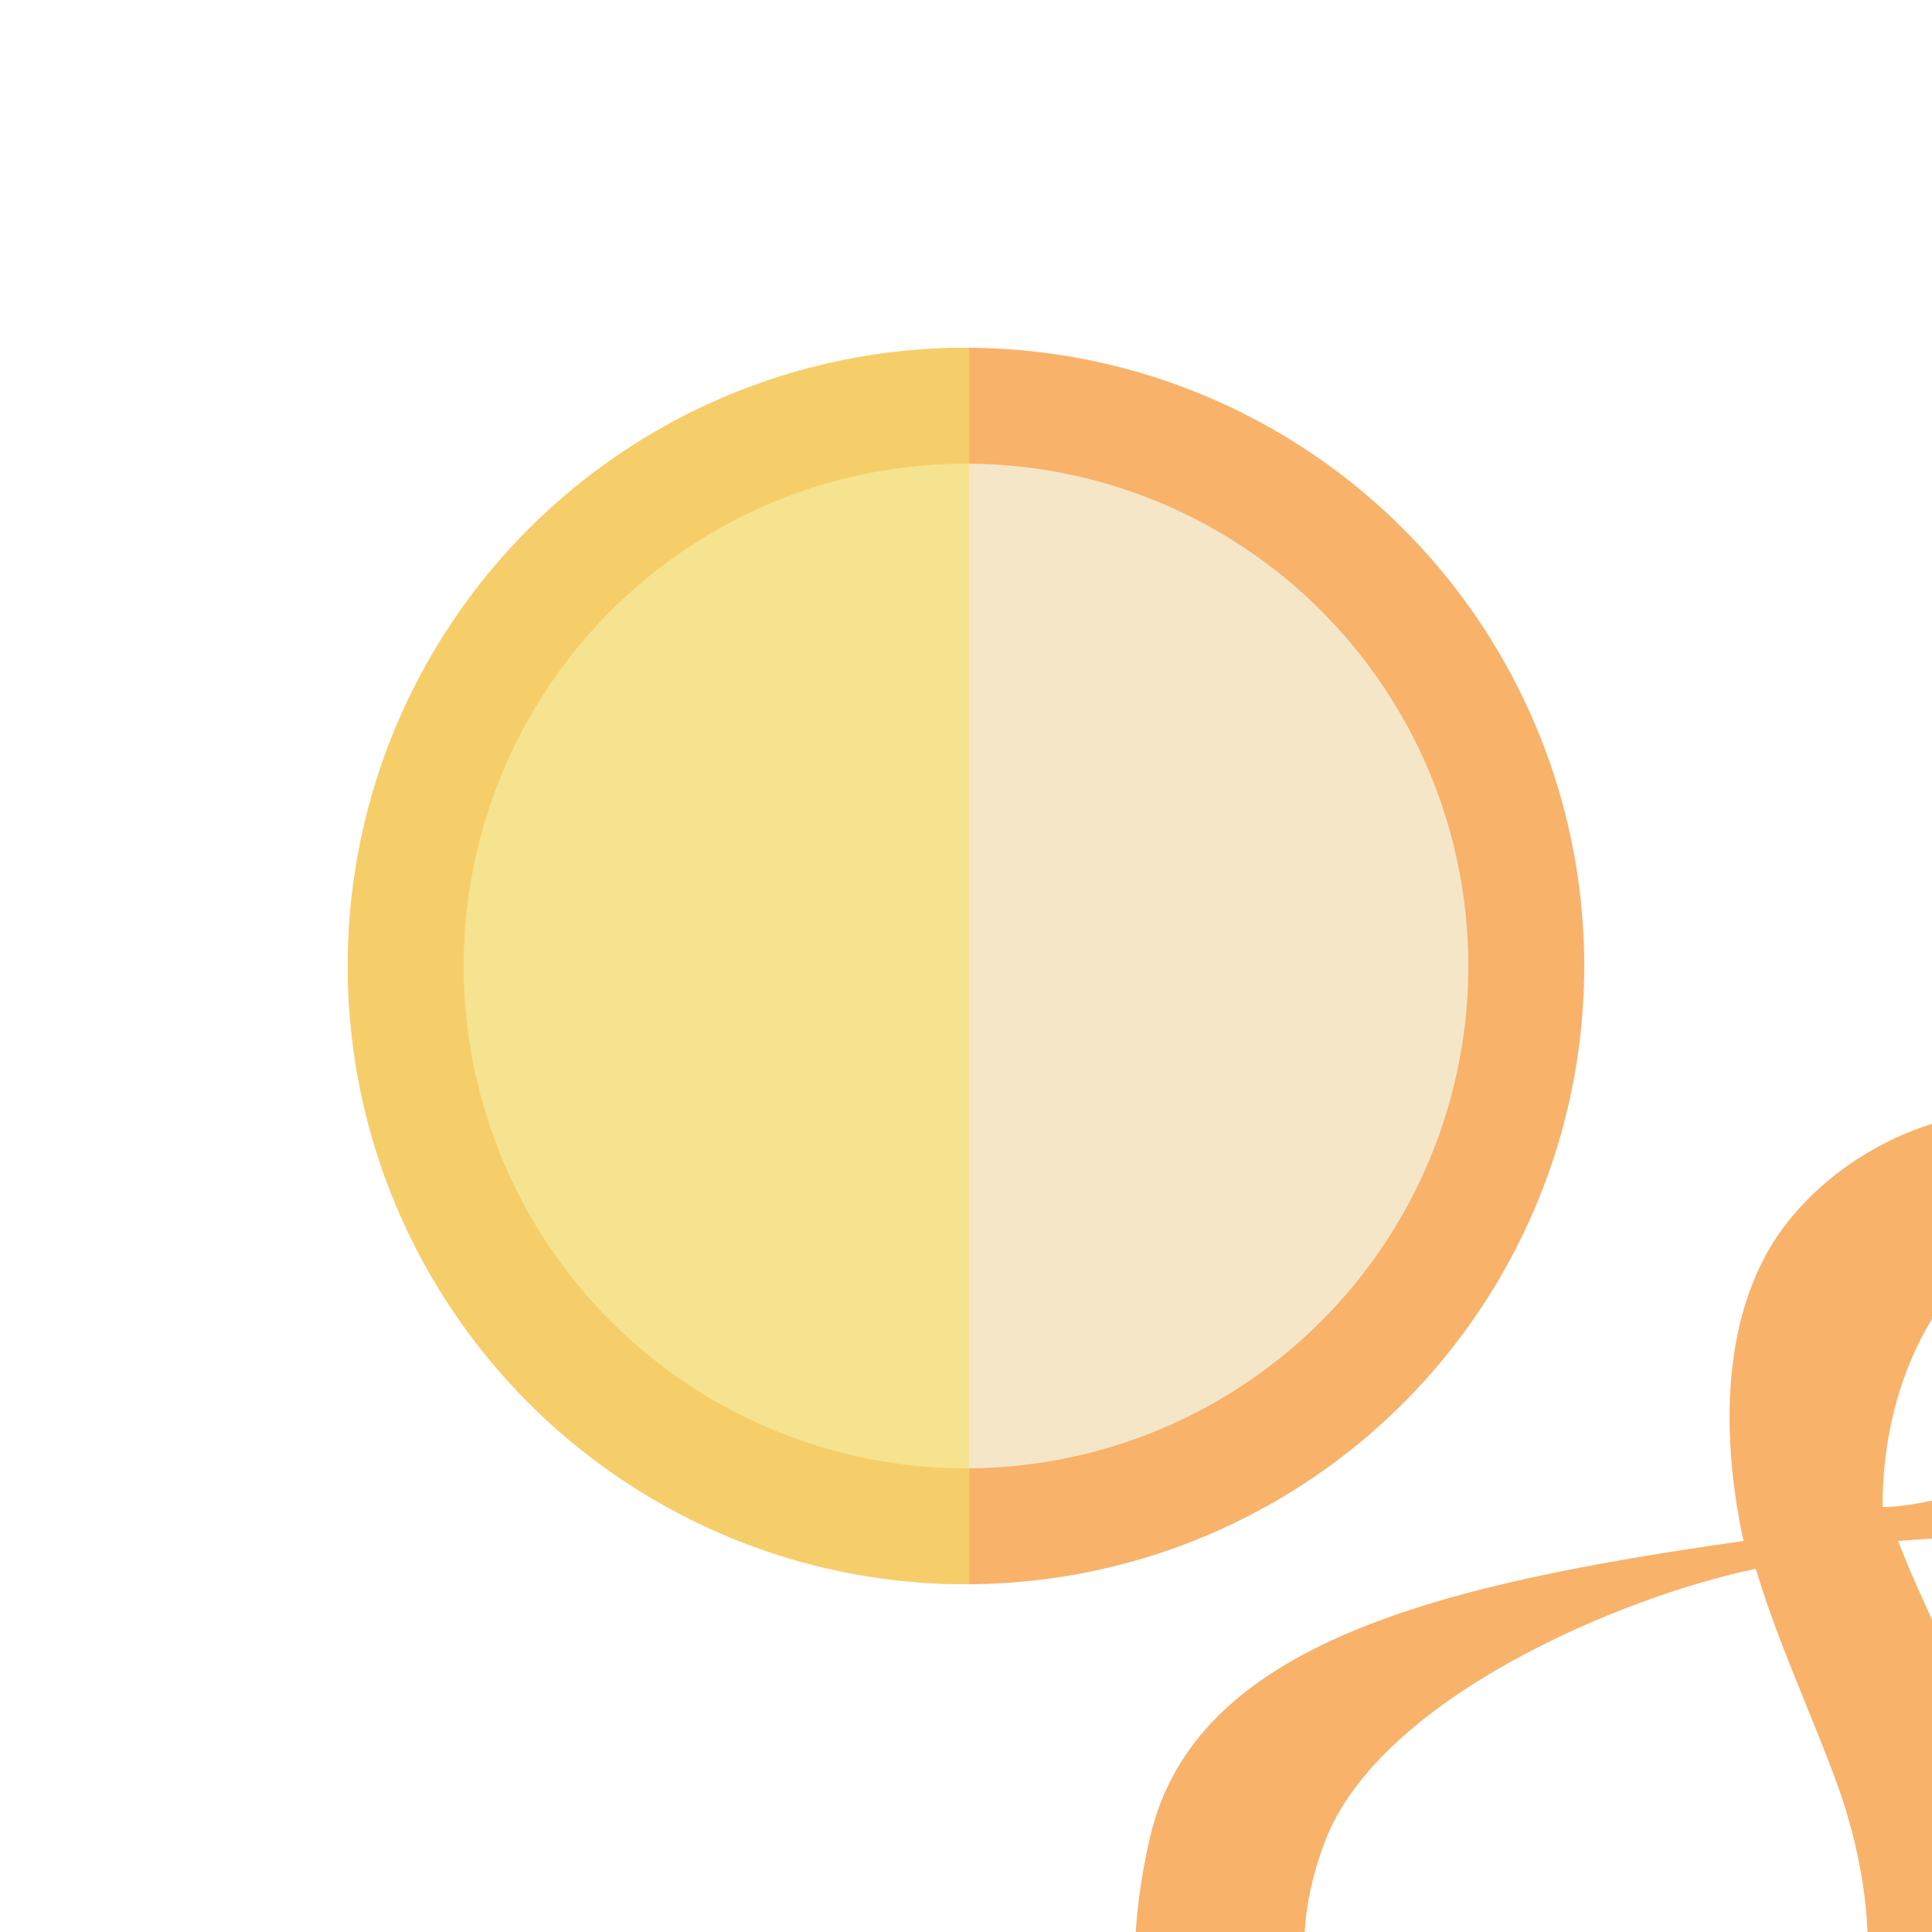 <svg xml:space="preserve" viewBox="0 0 100 100" y="0" x="0" xmlns="http://www.w3.org/2000/svg" id="coin-flip" version="1.1" width="200px" height="200px" style="height: 100%; width: 100%; background-color: rgb(255, 255, 255);">
  <g class="ldl-scale" style="transform-origin: 50% 50%; transform: rotate(0deg) scale(0.8, 0.8);">
    <g class="ldl-ani" style="transform-origin: 50px 50px; transform: rotateY(0deg); animation: 1.111s linear 0s infinite alternate forwards running coin-h-94262025-7f03-4f7c-b72c-bf29704c8c5c;">
      <g class="ldl-layer">
        <g class="ldl-ani" style="transform-origin: 50px 50px;">
          <circle fill="#f8b26a" r="40" cy="50" cx="50" style="fill: rgb(248, 178, 106);"></circle>
        </g>
      </g>
      <g class="ldl-layer">
        <g class="ldl-ani" style="transform-origin: 50px 50px;">
          <circle fill="#f5e6c8" r="32.5" cy="50" cx="50" style="fill: rgb(245, 230, 200);"></circle>
        </g>
      </g>
      <!-- <g class="ldl-layer">
        <g class="ldl-ani" style="transform-origin: 50px 50px;">
          <g>
            <g class="ldl-layer">
              <g class="ldl-ani" style="transform-origin: 50px 50px;">
                <path fill="#f8b26a" d="M49.803 70.797c-8.079 0-14.408-5.245-14.408-11.941h5.842c0 3.127 3.923 5.769 8.566 5.769 3.474 0 9.355-1.215 9.355-5.769 0-5.492-7.793-5.77-9.355-5.77C41.225 53.086 35 48.064 35 41.144c0-7.143 5.949-11.941 14.803-11.941 8.079 0 14.408 5.245 14.408 11.941h-5.842c0-3.127-3.923-5.769-8.566-5.769-4.134 0-8.961 1.511-8.961 5.769 0 3.788 4.508 5.77 8.961 5.77C59.035 46.914 65 51.602 65 58.856c0 7.143-6.107 11.941-15.197 11.941z" style="fill: rgb(248, 178, 106);"></path>
              </g>
            </g>
          </g>
        </g>
      </g> -->
      <g class="ldl-layer">
        <g class="ldl-ani" style="transform-origin: 50px 50px;">
          <g>
            <g class="ldl-layer">
              <g class="ldl-ani" style="transform-origin: 50px 50px;">
<path fill="#f8b26a" d="M129.6,62.3c-13.4-7.2-24.5,0-27.9,6.5c-3,5.6-2.6,12.8-1.4,18.4c-19.7,2.8-35.5,6.6-38.4,19.2
								c-5.6,24.2,14.5,33.5,14.5,33.5c14.7,7.7,28.1,2.3,35-4c2-1.8,3.5-3.8,4.6-5.9c3-5.3,4-11.4,3.2-17.4
								c-0.7-5.4-3.1-12.4-7.6-22.3c-0.5-1.1-0.9-2.1-1.3-3.1c13.4-1,20.8-0.6,26.5-8.8C138.9,75.5,140,67.8,129.6,62.3L129.6,62.3z
								 M104.3,126c-7.2,8.8-20.1,4.1-23.1,2.4c-0.5-0.3-1-0.5-1.5-0.8c-2.8-1.3-11-9-6.5-20.9c3.5-9.3,19.2-15.9,27.9-17.7
								c1.5,5.1,4.3,10.9,5.7,15.2C111.4,118.8,104.3,126,104.3,126L104.3,126z M109.3,85c0-14.8,11.8-22.8,17.2-16.6
								C135.3,78.6,114.1,85.1,109.3,85z"/>              </g>
            </g>
          </g>
        </g>
      </g>
      <g class="ldl-layer">
        <g class="ldl-ani" style="transform-origin: 50px 50px;">
          <path fill="#f5e169" opacity=".6" d="M50 10c.07 0 .139.005.208.005v79.99c-.069 0-.138.005-.208.005-22.091 0-40-17.909-40-40s17.909-40 40-40z" style="fill: rgb(245, 225, 105);"></path>
        </g>
      </g>
    </g>
  </g>
</svg>